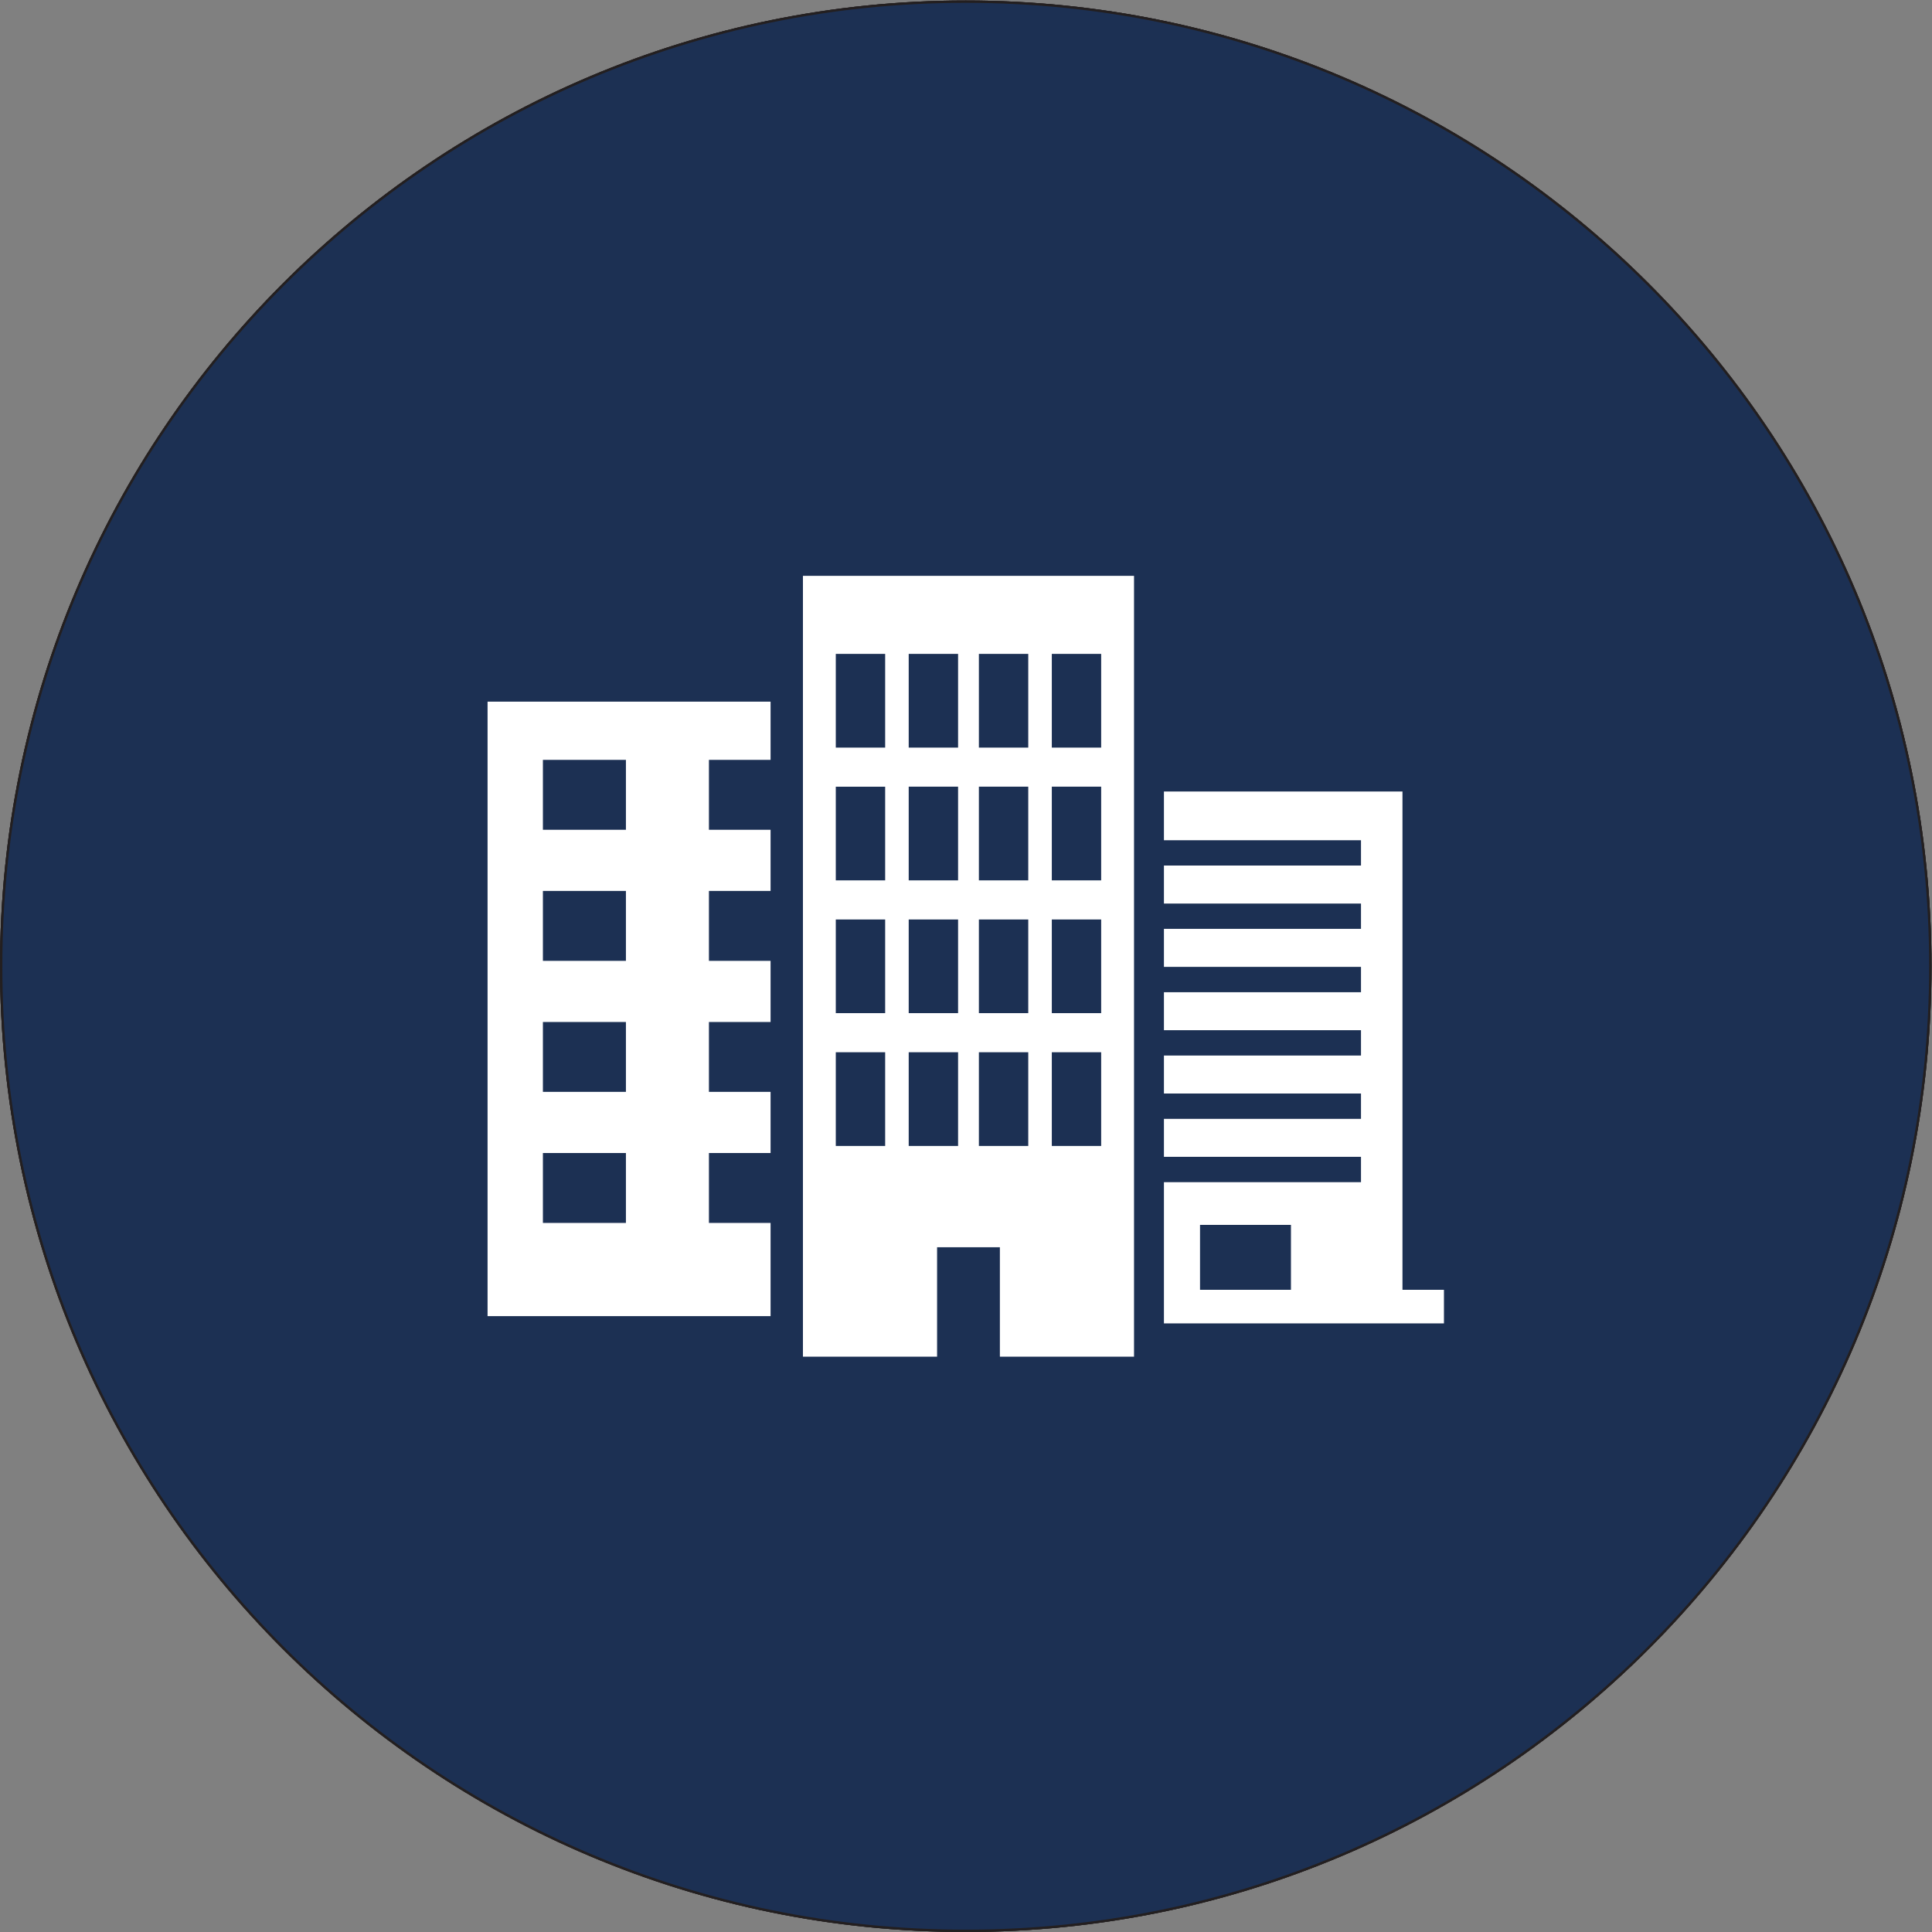 <?xml version="1.0" encoding="UTF-8" standalone="no"?>
<svg
   xmlns:dc="http://purl.org/dc/elements/1.1/"
   xmlns:cc="http://creativecommons.org/ns#"
   xmlns:rdf="http://www.w3.org/1999/02/22-rdf-syntax-ns#"
   xmlns:svg="http://www.w3.org/2000/svg"
   xmlns="http://www.w3.org/2000/svg"
   viewBox="0 0 1097.84 1097.84"
   height="1097.84"
   width="1097.84"
   xml:space="preserve"
   id="svg2"
   version="1.1"><rect x="0" y="0" width="1097.84" height="1097.84" fill="#808080" stroke="none"/><defs
     id="defs6" /><g
     transform="matrix(1.333,0,0,-1.333,0,1097.84)"
     id="g10"><g
       transform="scale(0.1)"
       id="g12"><path
         id="path14"
         style="fill:#1c3053;fill-opacity:1;fill-rule:nonzero;stroke:none"
         d="M 8228.77,4116.89 C 8228.77,1845.96 6387.82,5.012 4116.89,5.012 1845.95,5.012 4.996,1845.96 4.996,4116.89 c 0,2270.93 1840.954,4111.89 4111.894,4111.89 2270.93,0 4111.88,-1840.96 4111.88,-4111.89" /><path
         id="path16"
         style="fill:none;stroke:#231f20;stroke-width:10;stroke-linecap:butt;stroke-linejoin:miter;stroke-miterlimit:10;stroke-dasharray:none;stroke-opacity:1"
         d="M 8228.77,4116.89 C 8228.77,1845.96 6387.82,5.012 4116.89,5.012 1845.95,5.012 4.996,1845.96 4.996,4116.89 c 0,2270.93 1840.954,4111.89 4111.894,4111.89 2270.93,0 4111.88,-1840.96 4111.88,-4111.89 z" /><path
         id="path18"
         style="fill:#ffffff;fill-opacity:1;fill-rule:nonzero;stroke:none"
         d="m 4684.24,5048.96 h -206.8 v 399.42 h 206.8 z m 0,-566.02 h -206.8 v 399.43 h 206.8 z m 0,-566.01 h -206.8 v 399.42 h 206.8 z m 0,-566.03 h -206.8 v 399.43 h 206.8 z m -305.5,1698.06 H 4171.9 v 399.42 h 206.84 z m 0,-566.02 H 4171.9 v 399.43 h 206.84 z m 0,-566.01 H 4171.9 v 399.42 h 206.84 z m 0,-566.03 H 4171.9 v 399.43 h 206.84 z m -294.01,1698.06 h -206.85 v 399.42 h 206.85 z m 0,-566.02 h -206.85 v 399.43 h 206.85 z m 0,-566.01 h -206.85 v 399.42 h 206.85 z m 0,-566.03 h -206.85 v 399.43 h 206.85 z m -305.52,1698.06 h -206.82 v 399.42 h 206.82 z m 0,-566.02 h -206.82 v 399.43 h 206.82 z m 0,-566.01 h -206.82 v 399.42 h 206.82 z m 0,-566.03 h -206.82 v 399.43 h 206.82 z m 1042.7,2430.33 H 3434.72 V 2452.56 h 562.05 v 466.38 h 263.11 v -466.38 h 562.03 z M 2693.08,4698.6 h -347.81 v 297.94 h 347.81 z m 0,-558.64 h -347.81 v 297.94 h 347.81 z m 0,-558.66 h -347.81 v 297.95 h 347.81 z m 0,-558.64 h -347.81 v 297.95 h 347.81 z m 347.81,0 v 297.95 h 258.24 v 260.69 h -258.24 v 297.95 h 258.24 v 260.71 h -258.24 v 297.94 h 258.24 v 260.7 h -258.24 v 297.94 h 258.24 v 248.29 H 2113.39 V 2625.41 h 1185.74 v 397.25 z m 2438.47,-285.14 h -380.94 v 276.7 h 380.94 z m 467.26,0 V 4861.8 h -999.43 v -207.68 h 825.64 v -107.98 h -825.64 v -161.96 h 825.64 v -107.99 h -825.64 v -161.95 h 825.64 v -107.98 h -825.64 v -161.97 h 825.64 v -107.98 h -825.64 v -161.96 h 825.64 v -107.99 h -825.64 v -161.97 h 825.64 v -107.96 h -825.64 v -602.06 h 999.43 173.76 v 143.15 h -173.76" /><path
         id="path20"
         style="fill:#1c3053;fill-opacity:1;fill-rule:nonzero;stroke:none"
         d="M 8228.77,4116.89 C 8228.77,1845.96 6387.82,5.012 4116.89,5.012 1845.95,5.012 4.996,1845.96 4.996,4116.89 c 0,2270.93 1840.954,4111.89 4111.894,4111.89 2270.93,0 4111.88,-1840.96 4111.88,-4111.89" /><path
         id="path22"
         style="fill:none;stroke:#231f20;stroke-width:10;stroke-linecap:butt;stroke-linejoin:miter;stroke-miterlimit:10;stroke-dasharray:none;stroke-opacity:1"
         d="M 8228.77,4116.89 C 8228.77,1845.96 6387.82,5.012 4116.89,5.012 1845.95,5.012 4.996,1845.96 4.996,4116.89 c 0,2270.93 1840.954,4111.89 4111.894,4111.89 2270.93,0 4111.88,-1840.96 4111.88,-4111.89 z" /><path
         id="path24"
         style="fill:#1c3053;fill-opacity:1;fill-rule:nonzero;stroke:none"
         d="M 8228.77,4116.89 C 8228.77,1845.96 6387.82,5.012 4116.89,5.012 1845.95,5.012 4.996,1845.96 4.996,4116.89 c 0,2270.93 1840.954,4111.89 4111.894,4111.89 2270.93,0 4111.88,-1840.96 4111.88,-4111.89" /><path
         id="path26"
         style="fill:none;stroke:#231f20;stroke-width:10;stroke-linecap:butt;stroke-linejoin:miter;stroke-miterlimit:10;stroke-dasharray:none;stroke-opacity:1"
         d="M 8228.77,4116.89 C 8228.77,1845.96 6387.82,5.012 4116.89,5.012 1845.95,5.012 4.996,1845.96 4.996,4116.89 c 0,2270.93 1840.954,4111.89 4111.894,4111.89 2270.93,0 4111.88,-1840.96 4111.88,-4111.89 z" /><path
         id="path28"
         style="fill:#ffffff;fill-opacity:1;fill-rule:nonzero;stroke:none"
         d="m 4694.14,5048.96 h -210.41 v 399.42 h 210.41 z m 0,-566.02 h -210.41 v 399.43 h 210.41 z m 0,-566.01 h -210.41 v 399.42 h 210.41 z m 0,-566.03 h -210.41 v 399.43 h 210.41 z m -310.83,1698.06 h -210.45 v 399.42 h 210.45 z m 0,-566.02 h -210.45 v 399.43 h 210.45 z m 0,-566.01 h -210.45 v 399.42 h 210.45 z m 0,-566.03 h -210.45 v 399.43 h 210.45 z m -299.14,1698.06 h -210.46 v 399.42 h 210.46 z m 0,-566.02 h -210.46 v 399.43 h 210.46 z m 0,-566.01 h -210.46 v 399.42 h 210.46 z m 0,-566.03 h -210.46 v 399.43 h 210.46 z m -310.85,1698.06 h -210.44 v 399.42 h 210.44 z m 0,-566.02 h -210.44 v 399.43 h 210.44 z m 0,-566.01 h -210.44 v 399.42 h 210.44 z m 0,-566.03 h -210.44 v 399.43 h 210.44 z M 4834.21,5781.23 H 3422.81 V 2452.56 h 571.87 v 466.38 h 267.69 v -466.38 h 571.84 z M 2668.23,4698.6 h -353.88 v 297.94 h 353.88 z m 0,-558.64 h -353.88 v 297.94 h 353.88 z m 0,-558.66 h -353.88 v 297.95 h 353.88 z m 0,-558.64 h -353.88 v 297.95 h 353.88 z m 353.88,0 v 297.95 h 262.75 v 260.69 h -262.75 v 297.95 h 262.75 v 260.71 h -262.75 v 297.94 h 262.75 v 260.7 h -262.75 v 297.94 h 262.75 v 248.29 H 2078.43 V 2625.41 h 1206.43 v 397.25 z m 2481.03,-285.14 h -387.58 v 276.7 h 387.58 z m 475.42,0 V 4861.8 H 4961.68 v -207.68 h 840.05 v -107.98 h -840.05 v -161.96 h 840.05 v -107.99 h -840.05 v -161.95 h 840.05 v -107.98 h -840.05 v -161.97 h 840.05 v -107.98 h -840.05 v -161.96 h 840.05 v -107.99 h -840.05 v -161.97 h 840.05 v -107.96 h -840.05 v -602.06 h 1016.88 176.79 v 143.15 h -176.79" /></g></g></svg>